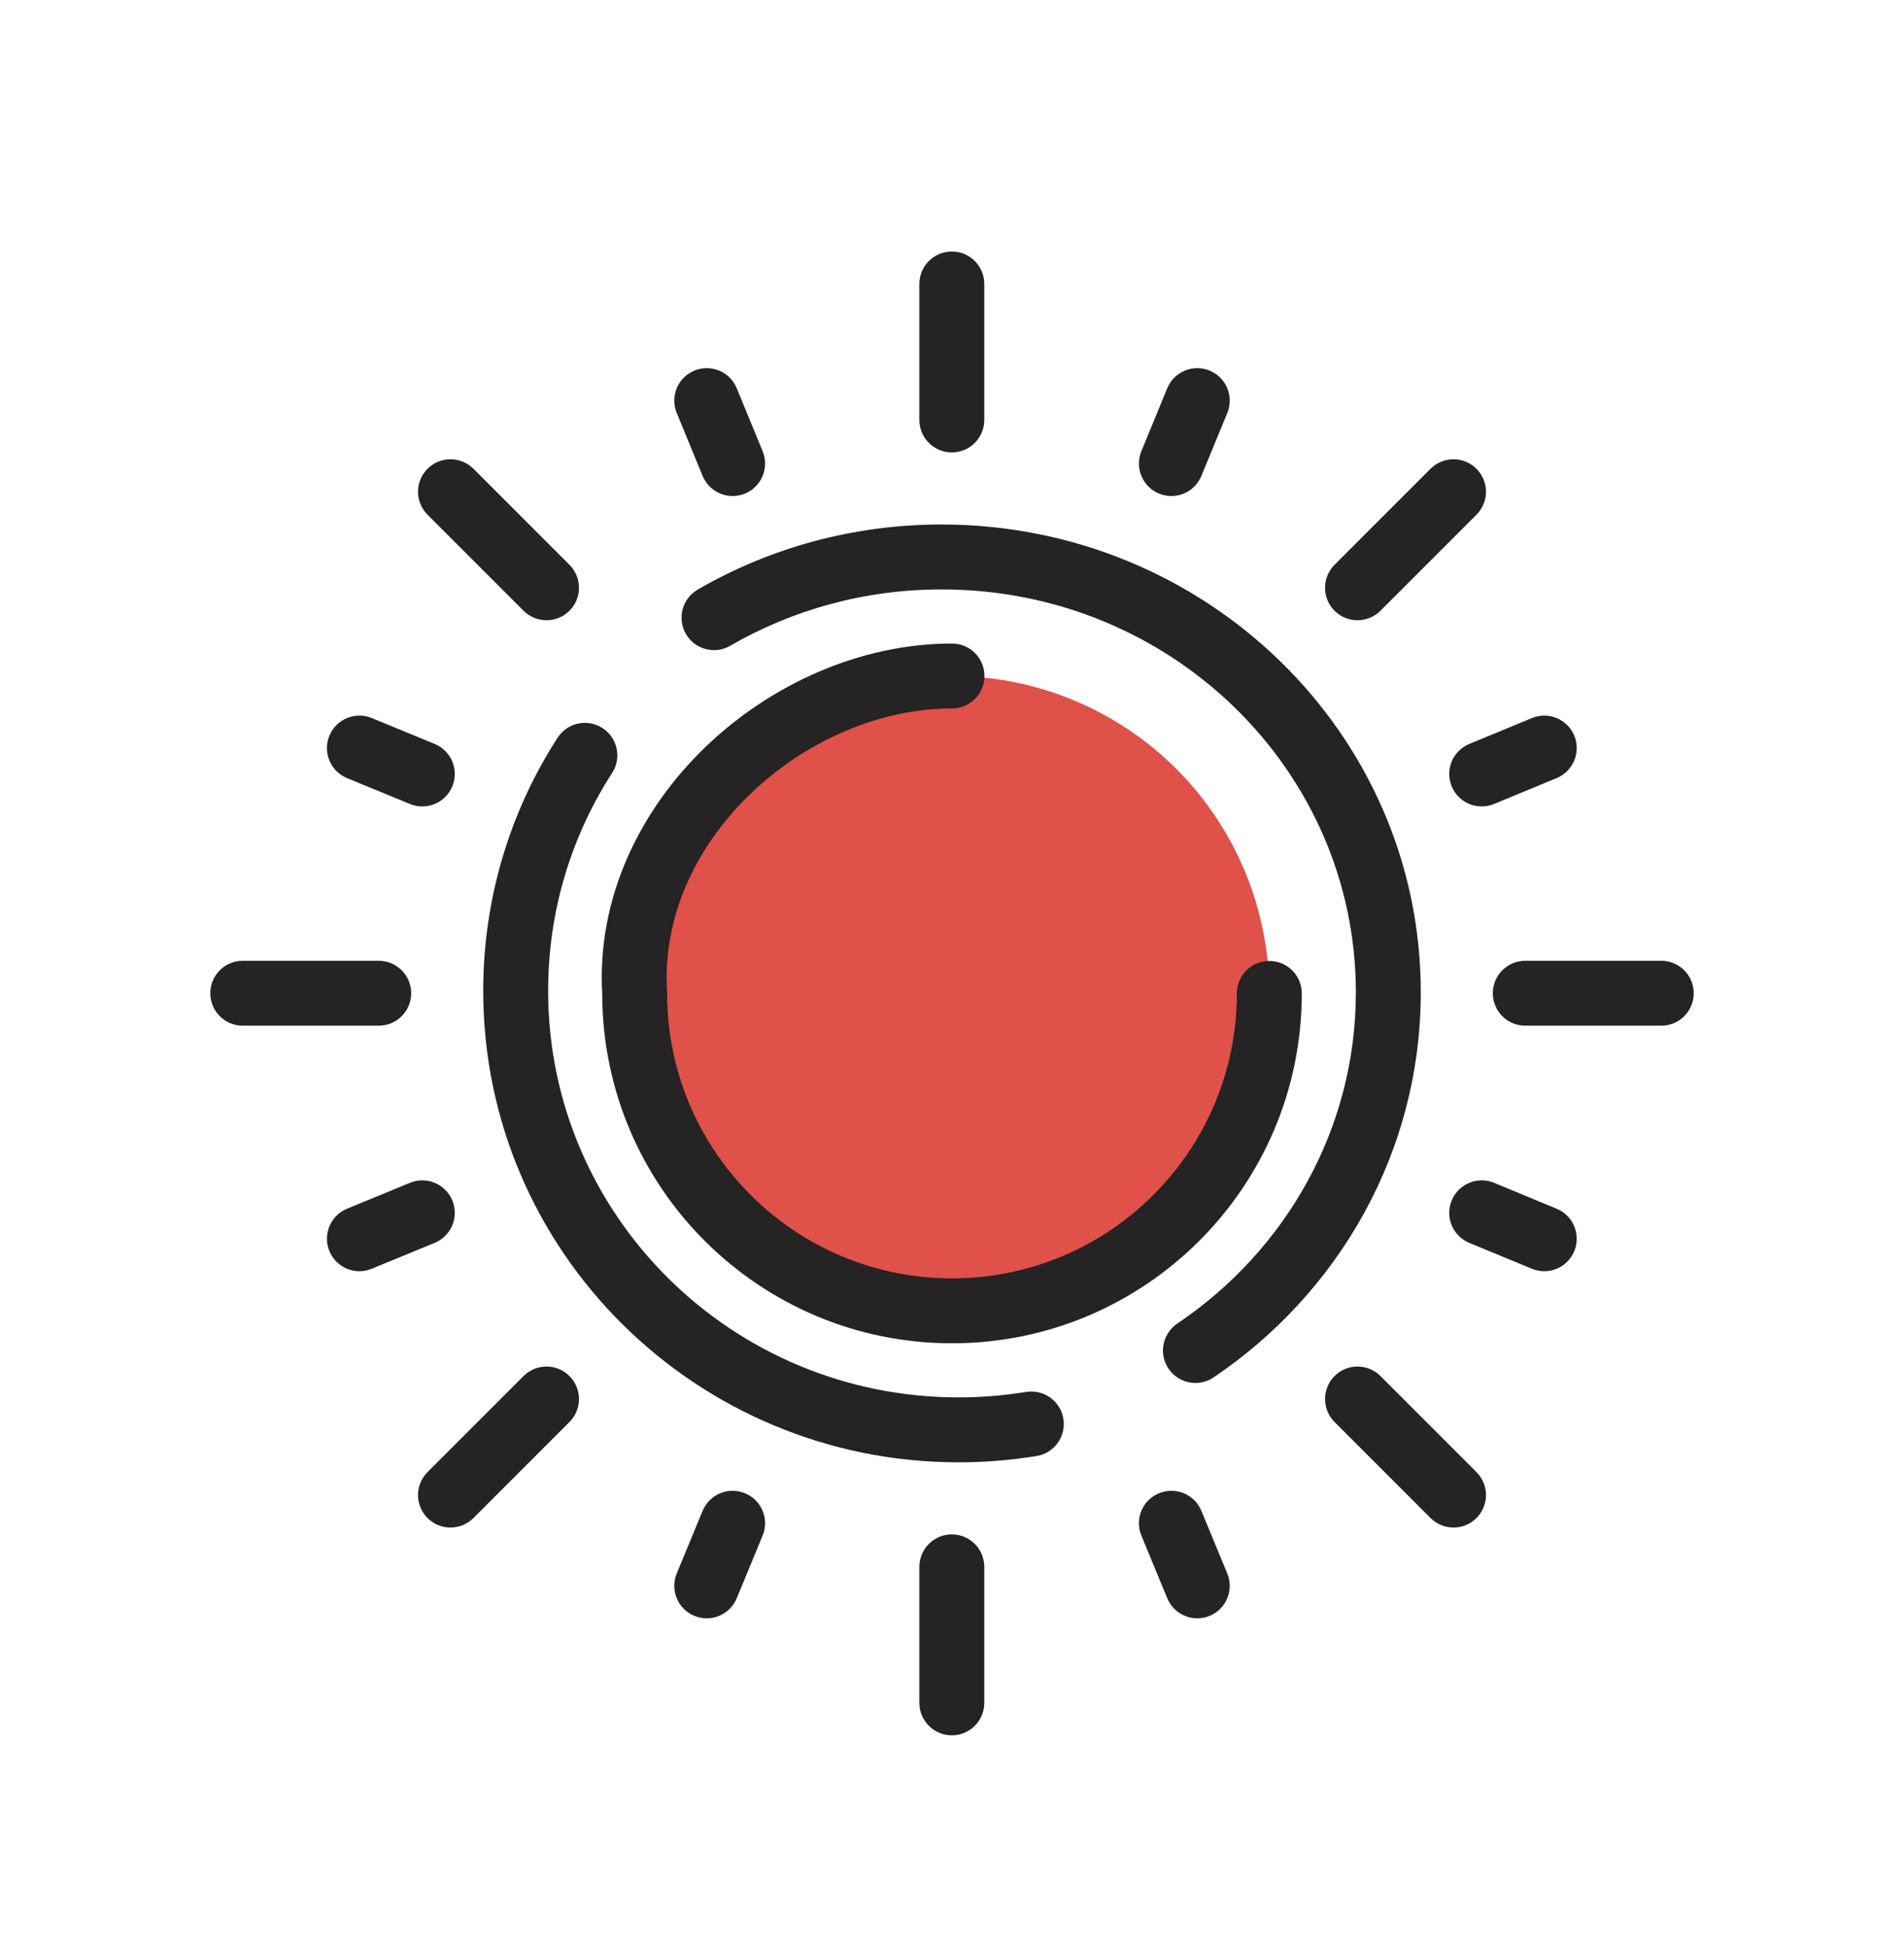 <svg width="44" height="45" viewBox="0 0 44 45" fill="none" xmlns="http://www.w3.org/2000/svg">
<g clip-path="url(#clip0_490_3558)">
<circle cx="22" cy="22.95" r="7.333" fill="#E05149"/>
<path fill-rule="evenodd" clip-rule="evenodd" d="M22.746 6.56C22.746 6.145 22.41 5.81 21.996 5.81C21.582 5.81 21.246 6.145 21.246 6.56V9.702C21.246 10.116 21.582 10.452 21.996 10.452C22.41 10.452 22.746 10.116 22.746 9.702V6.56ZM21.761 13.617C19.971 13.617 18.301 14.093 16.876 14.918C16.518 15.126 16.059 15.004 15.851 14.646C15.643 14.287 15.766 13.828 16.124 13.621C17.773 12.665 19.702 12.117 21.761 12.117C27.854 12.117 32.833 16.933 32.833 22.924C32.833 26.622 30.93 29.877 28.044 31.822C27.701 32.053 27.235 31.962 27.003 31.619C26.772 31.276 26.863 30.809 27.206 30.578C29.706 28.894 31.333 26.091 31.333 22.924C31.333 17.798 27.064 13.617 21.761 13.617ZM13.923 16.82C14.271 17.045 14.371 17.509 14.146 17.857C13.207 19.31 12.667 21.039 12.667 22.892C12.667 28.075 16.91 32.283 22.152 32.283C22.686 32.283 23.202 32.239 23.714 32.157C24.123 32.091 24.508 32.369 24.574 32.778C24.64 33.187 24.362 33.572 23.953 33.638C23.366 33.732 22.77 33.783 22.152 33.783C16.095 33.783 11.167 28.917 11.167 22.892C11.167 20.744 11.794 18.733 12.886 17.043C13.111 16.695 13.575 16.595 13.923 16.82ZM9.88 10.83C10.173 10.537 10.648 10.537 10.941 10.83L13.16 13.049C13.453 13.342 13.453 13.817 13.16 14.11C12.867 14.402 12.392 14.402 12.099 14.11L9.88 11.891C9.587 11.598 9.587 11.123 9.88 10.83ZM5.61 22.196C5.195 22.196 4.86 22.532 4.86 22.946C4.86 23.36 5.195 23.696 5.61 23.696H8.752C9.166 23.696 9.502 23.36 9.502 22.946C9.502 22.532 9.166 22.196 8.752 22.196H5.61ZM13.16 31.79C13.453 32.083 13.453 32.558 13.16 32.851L10.941 35.07C10.648 35.363 10.173 35.363 9.88 35.07C9.587 34.777 9.587 34.302 9.88 34.009L12.099 31.79C12.392 31.497 12.867 31.497 13.16 31.79ZM22.746 36.198C22.746 35.783 22.41 35.448 21.996 35.448C21.582 35.448 21.246 35.783 21.246 36.198V39.34C21.246 39.755 21.582 40.09 21.996 40.09C22.41 40.09 22.746 39.755 22.746 39.34V36.198ZM30.84 31.79C31.133 31.497 31.608 31.497 31.901 31.79L34.12 34.009C34.413 34.302 34.413 34.777 34.12 35.07C33.827 35.363 33.352 35.363 33.059 35.07L30.84 32.851C30.548 32.558 30.548 32.083 30.84 31.79ZM35.248 22.196C34.834 22.196 34.498 22.532 34.498 22.946C34.498 23.36 34.834 23.696 35.248 23.696H38.391C38.805 23.696 39.141 23.36 39.141 22.946C39.141 22.532 38.805 22.196 38.391 22.196H35.248ZM34.12 10.83C34.413 11.123 34.413 11.598 34.12 11.891L31.901 14.11C31.608 14.402 31.133 14.402 30.84 14.11C30.548 13.817 30.548 13.342 30.84 13.049L33.059 10.83C33.352 10.537 33.827 10.537 34.12 10.83ZM17.026 8.97C16.868 8.587 16.43 8.404 16.047 8.562C15.664 8.719 15.481 9.158 15.639 9.541L16.237 10.995C16.394 11.377 16.833 11.56 17.216 11.403C17.599 11.245 17.782 10.807 17.624 10.424L17.026 8.97ZM7.612 16.997C7.769 16.614 8.208 16.431 8.591 16.588L10.045 17.187C10.428 17.344 10.611 17.783 10.453 18.166C10.295 18.549 9.857 18.732 9.474 18.574L8.02 17.976C7.637 17.818 7.454 17.38 7.612 16.997ZM10.045 28.713C10.428 28.555 10.611 28.117 10.453 27.734C10.295 27.351 9.857 27.168 9.474 27.326L8.02 27.924C7.637 28.082 7.454 28.52 7.612 28.903C7.769 29.286 8.208 29.469 8.591 29.311L10.045 28.713ZM17.217 34.498C17.6 34.656 17.782 35.094 17.623 35.477L17.025 36.924C16.867 37.306 16.428 37.488 16.046 37.33C15.663 37.172 15.481 36.733 15.639 36.35L16.237 34.904C16.396 34.521 16.834 34.339 17.217 34.498ZM27.763 34.904C27.605 34.521 27.166 34.339 26.783 34.498C26.4 34.656 26.218 35.094 26.377 35.477L26.975 36.924C27.133 37.306 27.572 37.488 27.955 37.33C28.337 37.172 28.519 36.733 28.361 36.35L27.763 34.904ZM33.548 27.733C33.706 27.35 34.145 27.168 34.528 27.326L35.974 27.925C36.356 28.083 36.538 28.522 36.38 28.904C36.222 29.287 35.783 29.469 35.401 29.311L33.954 28.713C33.571 28.554 33.389 28.116 33.548 27.733ZM35.974 17.975C36.356 17.817 36.538 17.378 36.38 16.995C36.222 16.613 35.783 16.431 35.401 16.589L33.954 17.187C33.571 17.346 33.389 17.784 33.548 18.167C33.706 18.55 34.145 18.732 34.528 18.573L35.974 17.975ZM27.953 8.562C28.337 8.719 28.519 9.158 28.362 9.541L27.763 10.995C27.606 11.377 27.168 11.56 26.784 11.403C26.401 11.245 26.219 10.807 26.376 10.424L26.974 8.97C27.132 8.587 27.57 8.404 27.953 8.562ZM28.583 22.95C28.583 26.586 25.636 29.533 22 29.533C18.364 29.533 15.417 26.586 15.417 22.95V22.927L15.415 22.904C15.309 21.187 16.077 19.558 17.342 18.34C18.609 17.119 20.323 16.367 22 16.367C22.414 16.367 22.75 16.031 22.75 15.617C22.75 15.202 22.414 14.867 22 14.867C19.89 14.867 17.815 15.802 16.301 17.259C14.79 18.714 13.787 20.743 13.917 22.973C13.929 27.427 17.544 31.033 22 31.033C26.464 31.033 30.083 27.414 30.083 22.95C30.083 22.536 29.748 22.2 29.333 22.2C28.919 22.2 28.583 22.536 28.583 22.95Z" fill="#252323"/>
</g>
<defs>
<clipPath id="clip0_490_3558">
<rect width="44" height="44" fill="white" transform="translate(0 0.95)"/>
</clipPath>
</defs>
</svg>
